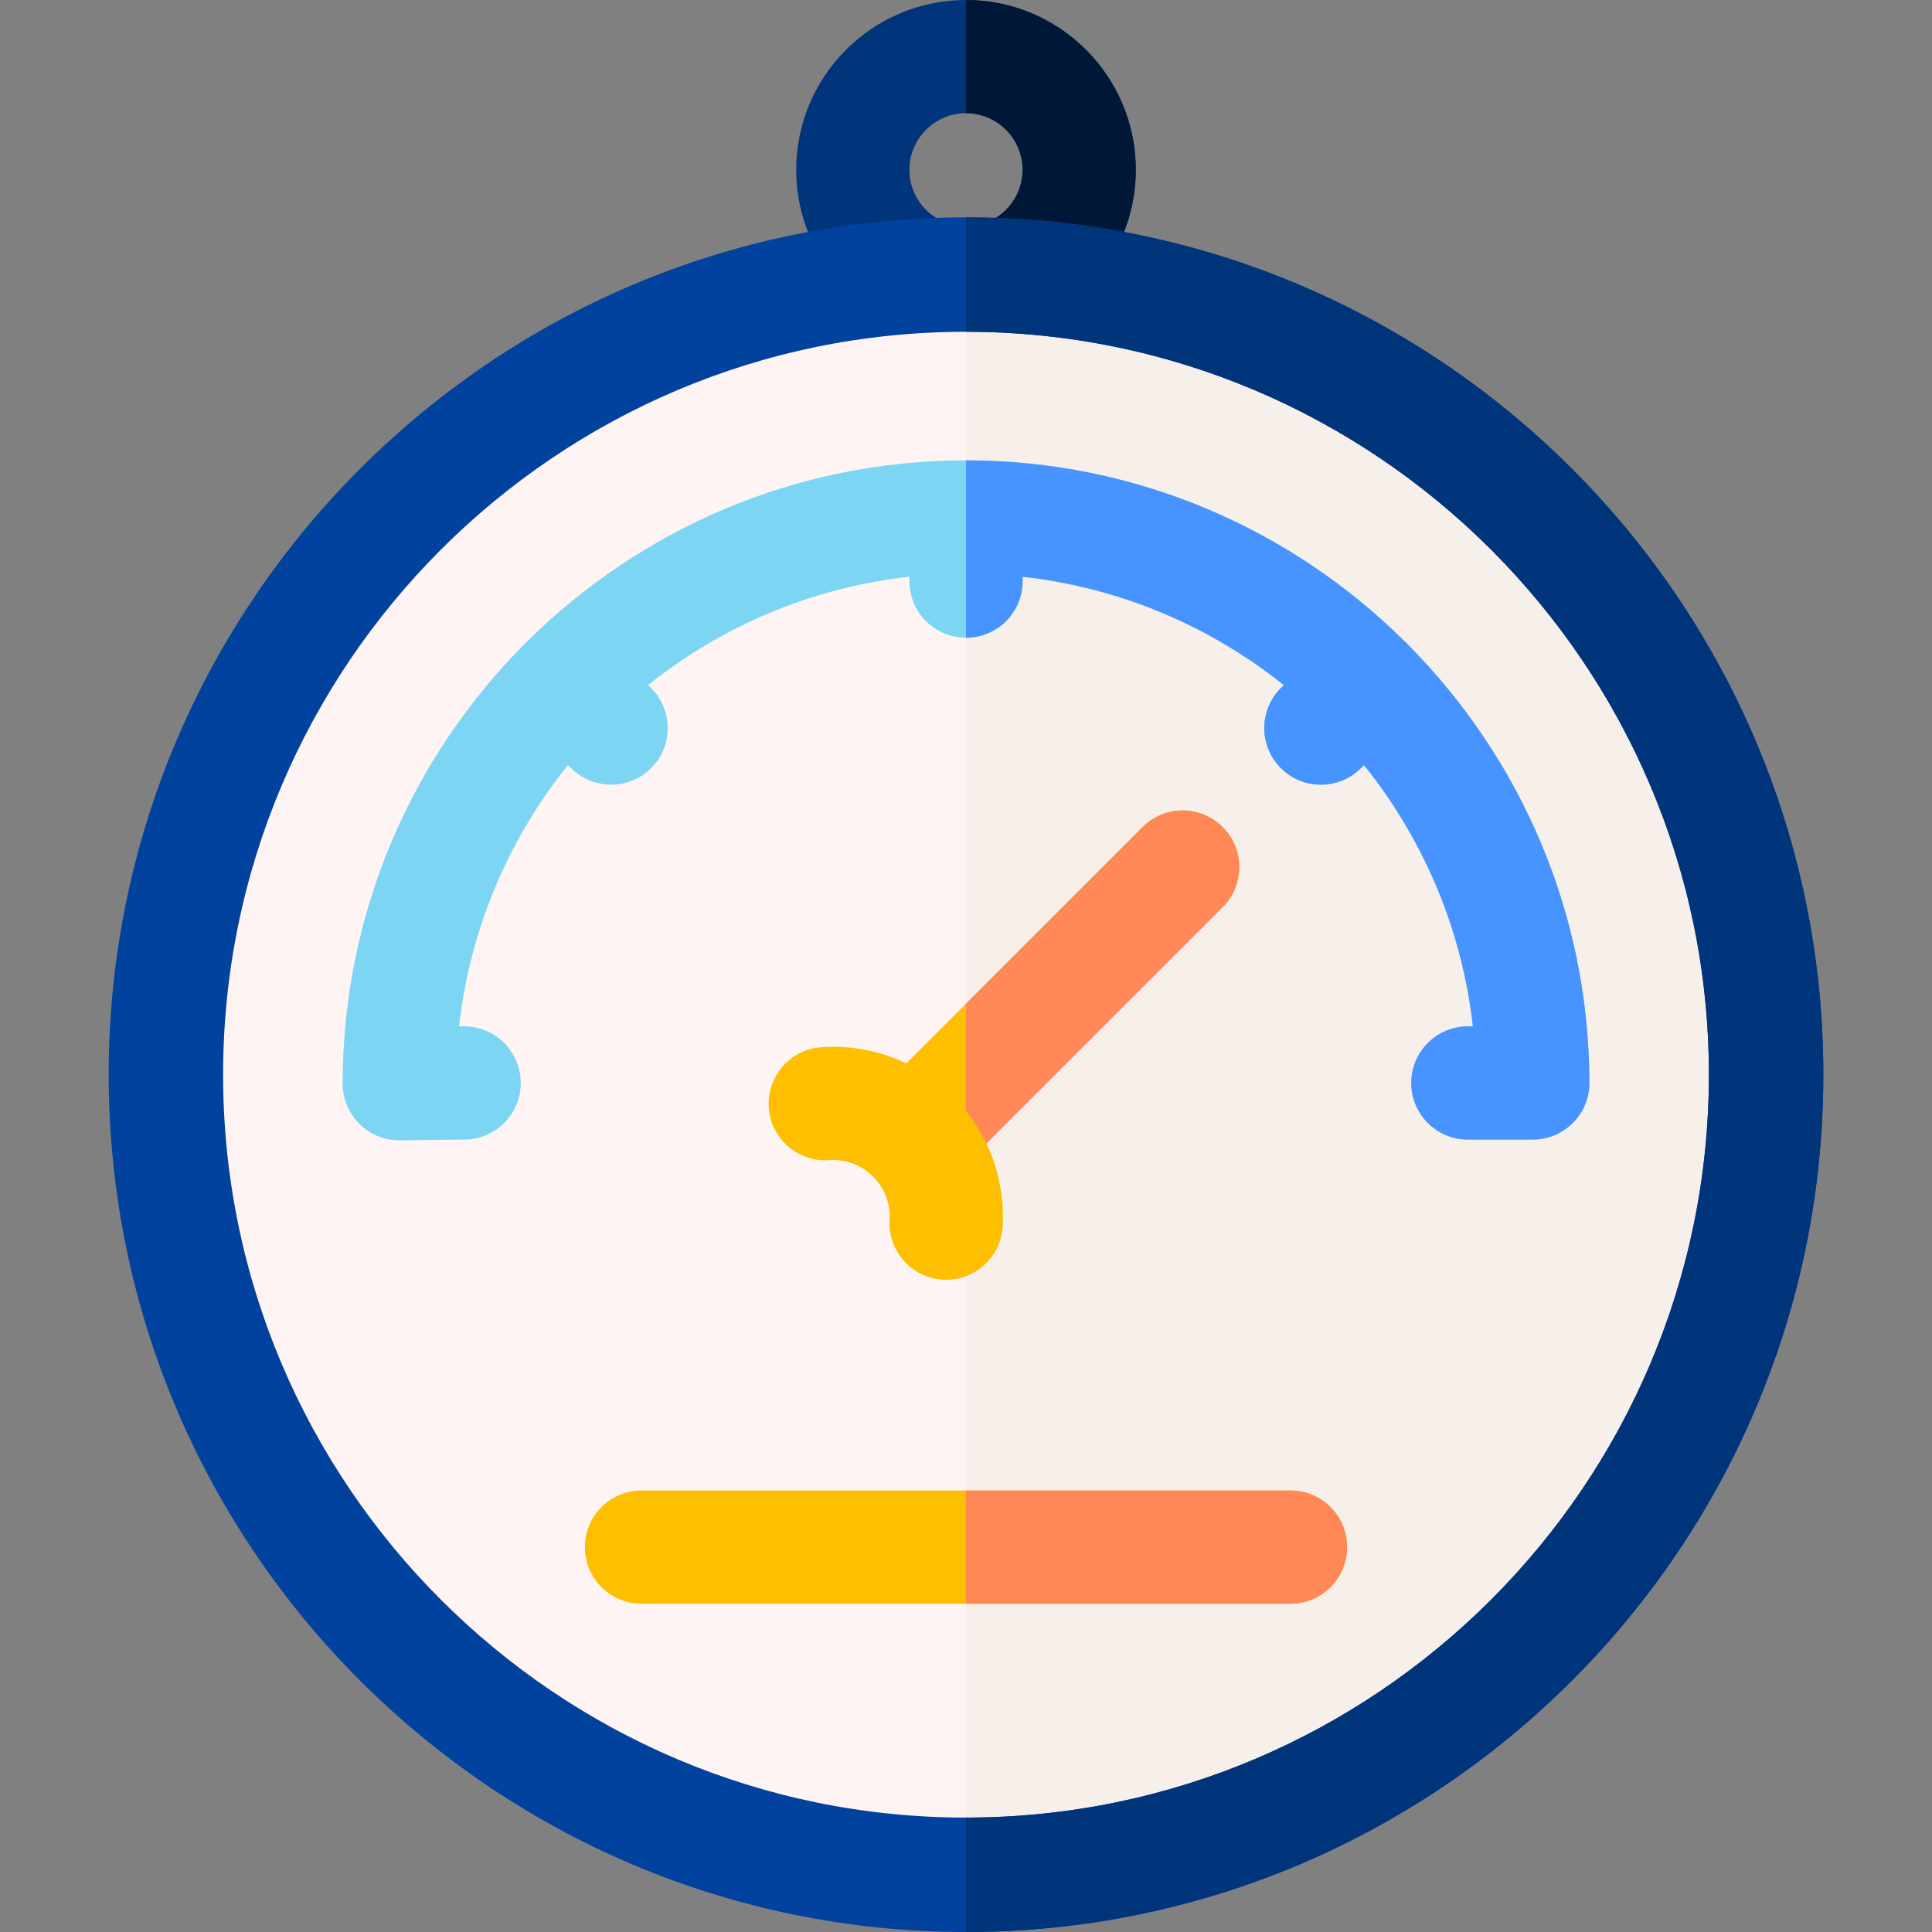 <svg id="Layer_1" enable-background="new 0 0 512 512" height="512"
     viewBox="0 0 512 512" width="512" xmlns="http://www.w3.org/2000/svg">
    <rect x="0" y="0" width="512" height="512" fill="#808080" stroke="none"/>
    <g>
        <g>
            <path d="m256 90c-24.813 0-45-20.187-45-45s20.187-45 45-45 45 20.187 45 45-20.187 45-45 45zm0-60c-8.271 0-15 6.729-15 15s6.729 15 15 15 15-6.729 15-15-6.729-15-15-15z"
                  fill="#00347b"/>
        </g>
        <path d="m256 0v30c8.271 0 15 6.729 15 15s-6.729 15-15 15v30c24.813 0 45-20.187 45-45s-20.187-45-45-45z"
              fill="#001737"/>
        <ellipse clip-rule="evenodd" cx="256" cy="284.802" fill="#fff4f4"
                 fill-rule="evenodd" rx="212.038" ry="212.038"
                 transform="matrix(.707 -.707 .707 .707 -126.405 264.436)"/>
        <path clip-rule="evenodd"
              d="m256 72.765v424.075h.001c116.786 0 212.038-95.251 212.038-212.038-.001-116.786-95.253-212.037-212.039-212.037z"
              fill="#f6efea" fill-rule="evenodd"/>
        <path d="m256 512c-125.277 0-227.198-101.92-227.198-227.197s101.921-227.198 227.198-227.198 227.198 101.921 227.198 227.198-101.921 227.197-227.198 227.197zm0-424.075c-108.559 0-196.878 88.319-196.878 196.878s88.319 196.877 196.878 196.877 196.878-88.319 196.878-196.878-88.319-196.877-196.878-196.877z"
              fill="#00429d"/>
        <path d="m373.313 171.037c-.21-.238-.413-.481-.641-.709-.241-.241-.496-.456-.749-.677-29.852-29.443-70.811-47.651-115.923-47.651-45.305 0-86.404 18.336-116.279 47.972-.13.121-.267.229-.393.356-.106.106-.195.221-.297.328-29.788 29.896-48.229 71.105-48.229 116.542 0 8.284 6.716 15 15 15 .792 0 17.198-.198 17.198-.198 8.284 0 15-6.716 15-15s-6.716-15-15-15h-1.339c2.925-26.026 13.266-49.837 28.857-69.269l.83.83c2.929 2.929 6.768 4.394 10.606 4.394s7.678-1.464 10.606-4.394c5.858-5.858 5.858-15.355 0-21.213l-.808-.808c19.441-15.533 43.242-25.819 69.247-28.703v1.163c0 8.284 6.716 15 15 15s15-6.716 15-15v-1.162c25.995 2.886 49.794 13.177 69.236 28.713l-.797.797c-5.858 5.858-5.858 15.355 0 21.213 2.929 2.929 6.768 4.394 10.606 4.394s7.678-1.464 10.606-4.394l.819-.819c15.594 19.431 25.94 43.24 28.867 69.258h-1.336c-8.284 0-15 6.716-15 15s6.716 15 15 15c0 0 17.211-.002 17.218-.002 8.284-.011 14.991-6.736 14.98-15.02-.061-45.153-18.355-86.121-47.885-115.941z"
              fill="#7dd5f4"/>
        <g>
            <path d="m246.948 311.25c-3.839 0-7.678-1.464-10.606-4.394-5.858-5.858-5.858-15.355 0-21.213l66.467-66.468c5.857-5.858 15.355-5.858 21.213 0s5.858 15.355 0 21.213l-66.467 66.468c-2.93 2.93-6.768 4.394-10.607 4.394z"
                  fill="#fdbf00"/>
        </g>
        <path d="m324.021 219.176c-5.857-5.858-15.355-5.858-21.213 0l-46.808 46.81v42.207c.538-.409 1.063-.844 1.555-1.335l66.467-66.468c5.857-5.859 5.857-15.356-.001-21.214z"
              fill="#ff8856"/>
        <g>
            <path d="m342 425h-172c-8.284 0-15-6.716-15-15s6.716-15 15-15h172c8.284 0 15 6.716 15 15s-6.716 15-15 15z"
                  fill="#fdbf00"/>
        </g>
        <g>
            <path d="m250.748 339.152c-.293 0-.586-.008-.883-.026-8.271-.48-14.585-7.574-14.105-15.844.248-4.269-1.344-8.452-4.368-11.476-3.071-3.071-7.317-4.662-11.65-4.357-8.271.581-15.431-5.655-16.008-13.919s5.655-15.431 13.919-16.008c13-.912 25.738 3.856 34.952 13.071 9.072 9.071 13.848 21.62 13.104 34.427-.463 7.975-7.076 14.131-14.961 14.132z"
                  fill="#fdbf00"/>
        </g>
        <path d="m373.313 171.037c-.21-.238-.413-.481-.641-.709-.241-.241-.496-.456-.749-.677-29.852-29.443-70.811-47.651-115.923-47.651v47c8.284 0 15-6.716 15-15v-1.162c25.995 2.886 49.794 13.177 69.236 28.713l-.797.797c-5.858 5.858-5.858 15.355 0 21.213 2.929 2.929 6.768 4.394 10.606 4.394s7.678-1.464 10.606-4.394l.819-.819c15.594 19.431 25.94 43.24 28.867 69.258h-1.337c-8.284 0-15 6.716-15 15s6.716 15 15 15c0 0 17.211-.002 17.218-.002 8.284-.011 14.991-6.736 14.98-15.02-.061-45.153-18.355-86.121-47.885-115.941z"
              fill="#4793ff"/>
        <path d="m256 57.605v30.32c108.559 0 196.878 88.319 196.878 196.878s-88.319 196.877-196.878 196.877v30.32c125.277 0 227.198-101.92 227.198-227.197s-101.921-227.198-227.198-227.198z"
              fill="#00347b"/>
        <path d="m342 395h-86v30h86c8.284 0 15-6.716 15-15s-6.716-15-15-15z"
              fill="#ff8856"/>
    </g>
</svg>